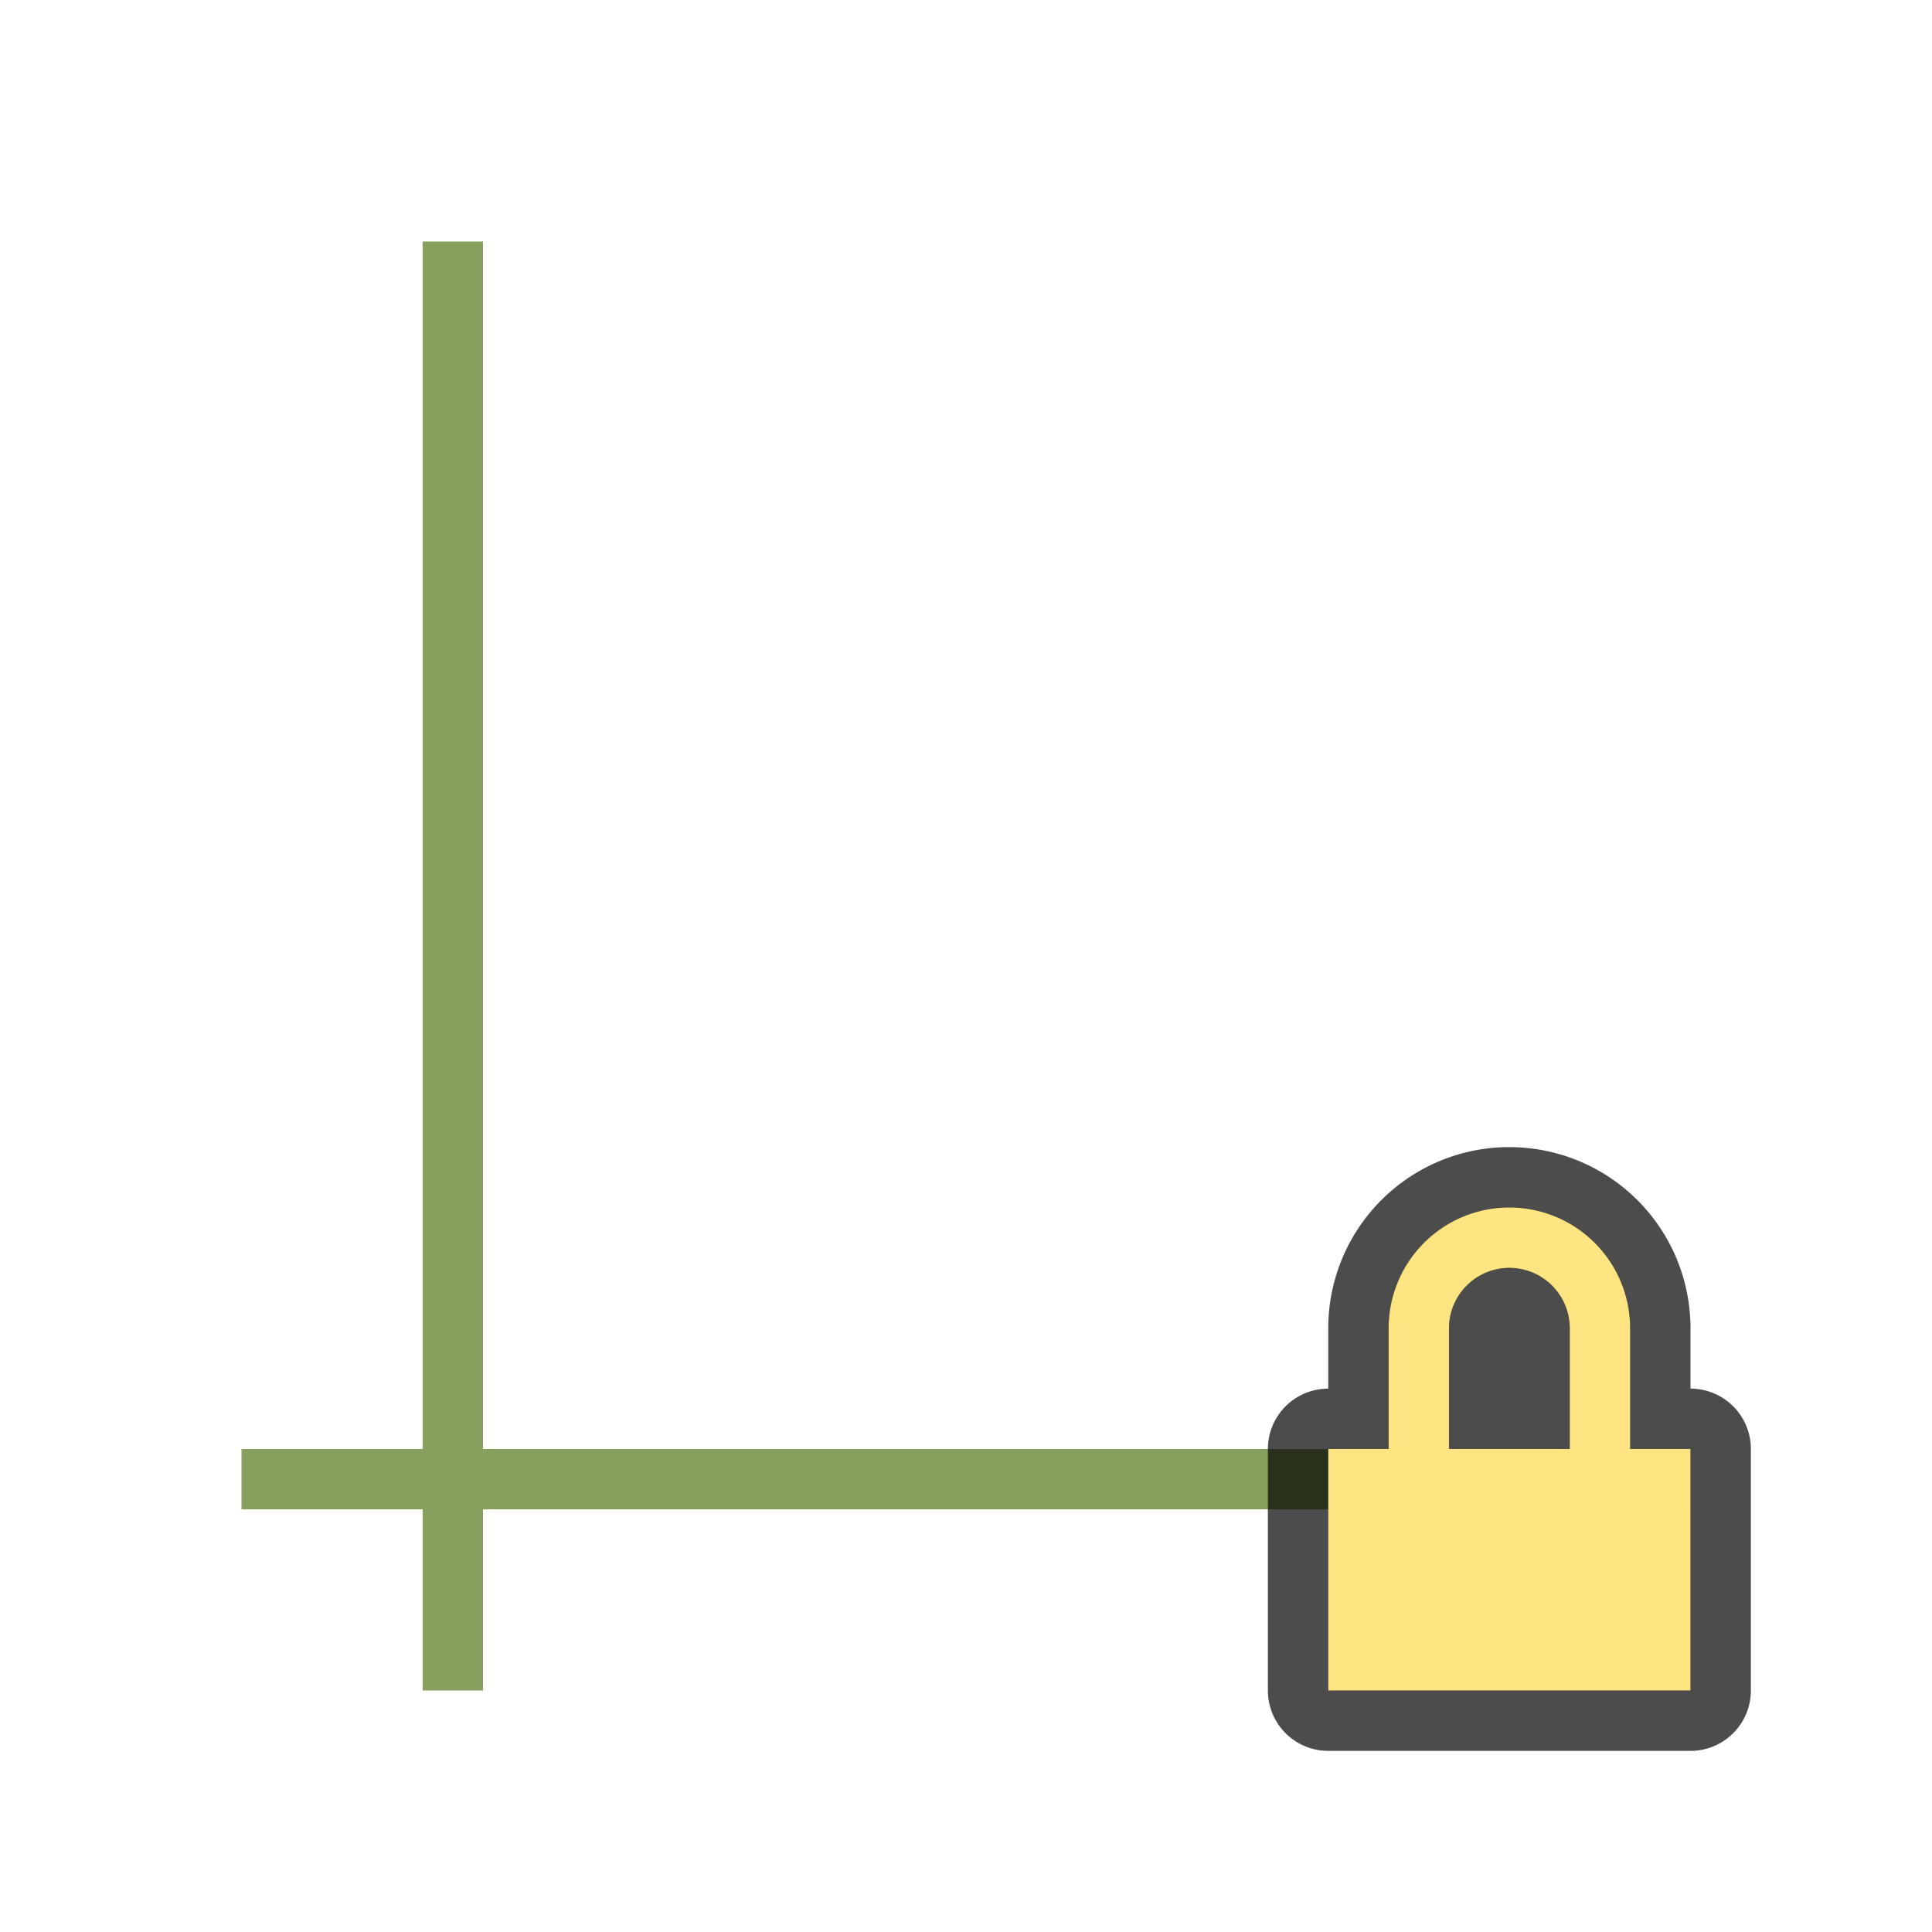 <svg xmlns="http://www.w3.org/2000/svg" viewBox="0 0 32 32"><path transform="rotate(90)" style="opacity:1;fill:#88a05d;fill-opacity:1;fill-rule:nonzero;stroke:none;stroke-width:3.024;stroke-linecap:round;stroke-linejoin:round;stroke-miterlimit:4;stroke-dasharray:none;stroke-opacity:1" d="M24-28h1v24h-1z"/><path style="opacity:1;fill:#88a05d;fill-opacity:1;fill-rule:nonzero;stroke:none;stroke-width:3.024;stroke-linecap:round;stroke-linejoin:round;stroke-miterlimit:4;stroke-dasharray:none;stroke-opacity:1" d="M7 4h1v24H7z"/><path style="opacity:.7;fill:#000;fill-opacity:1;fill-rule:evenodd;stroke:#000;stroke-width:2;stroke-linecap:round;stroke-linejoin:round" d="M24.951 20A2 2 0 0 0 23 22v2h-1v4h6v-4h-1v-2a2 2 0 0 0-2-2 2 2 0 0 0-.049 0zM25 21a1 1 0 0 1 1 1v2h-2v-2a1 1 0 0 1 1-1z"/><path style="opacity:1;fill:#fee581;fill-opacity:1;fill-rule:evenodd;stroke:none;stroke-width:2;stroke-linecap:round;stroke-linejoin:round" d="M24.951 20A2 2 0 0 0 23 22v2h-1v4h6v-4h-1v-2a2 2 0 0 0-2-2 2 2 0 0 0-.049 0zM25 21a1 1 0 0 1 1 1v2h-2v-2a1 1 0 0 1 1-1z"/></svg>